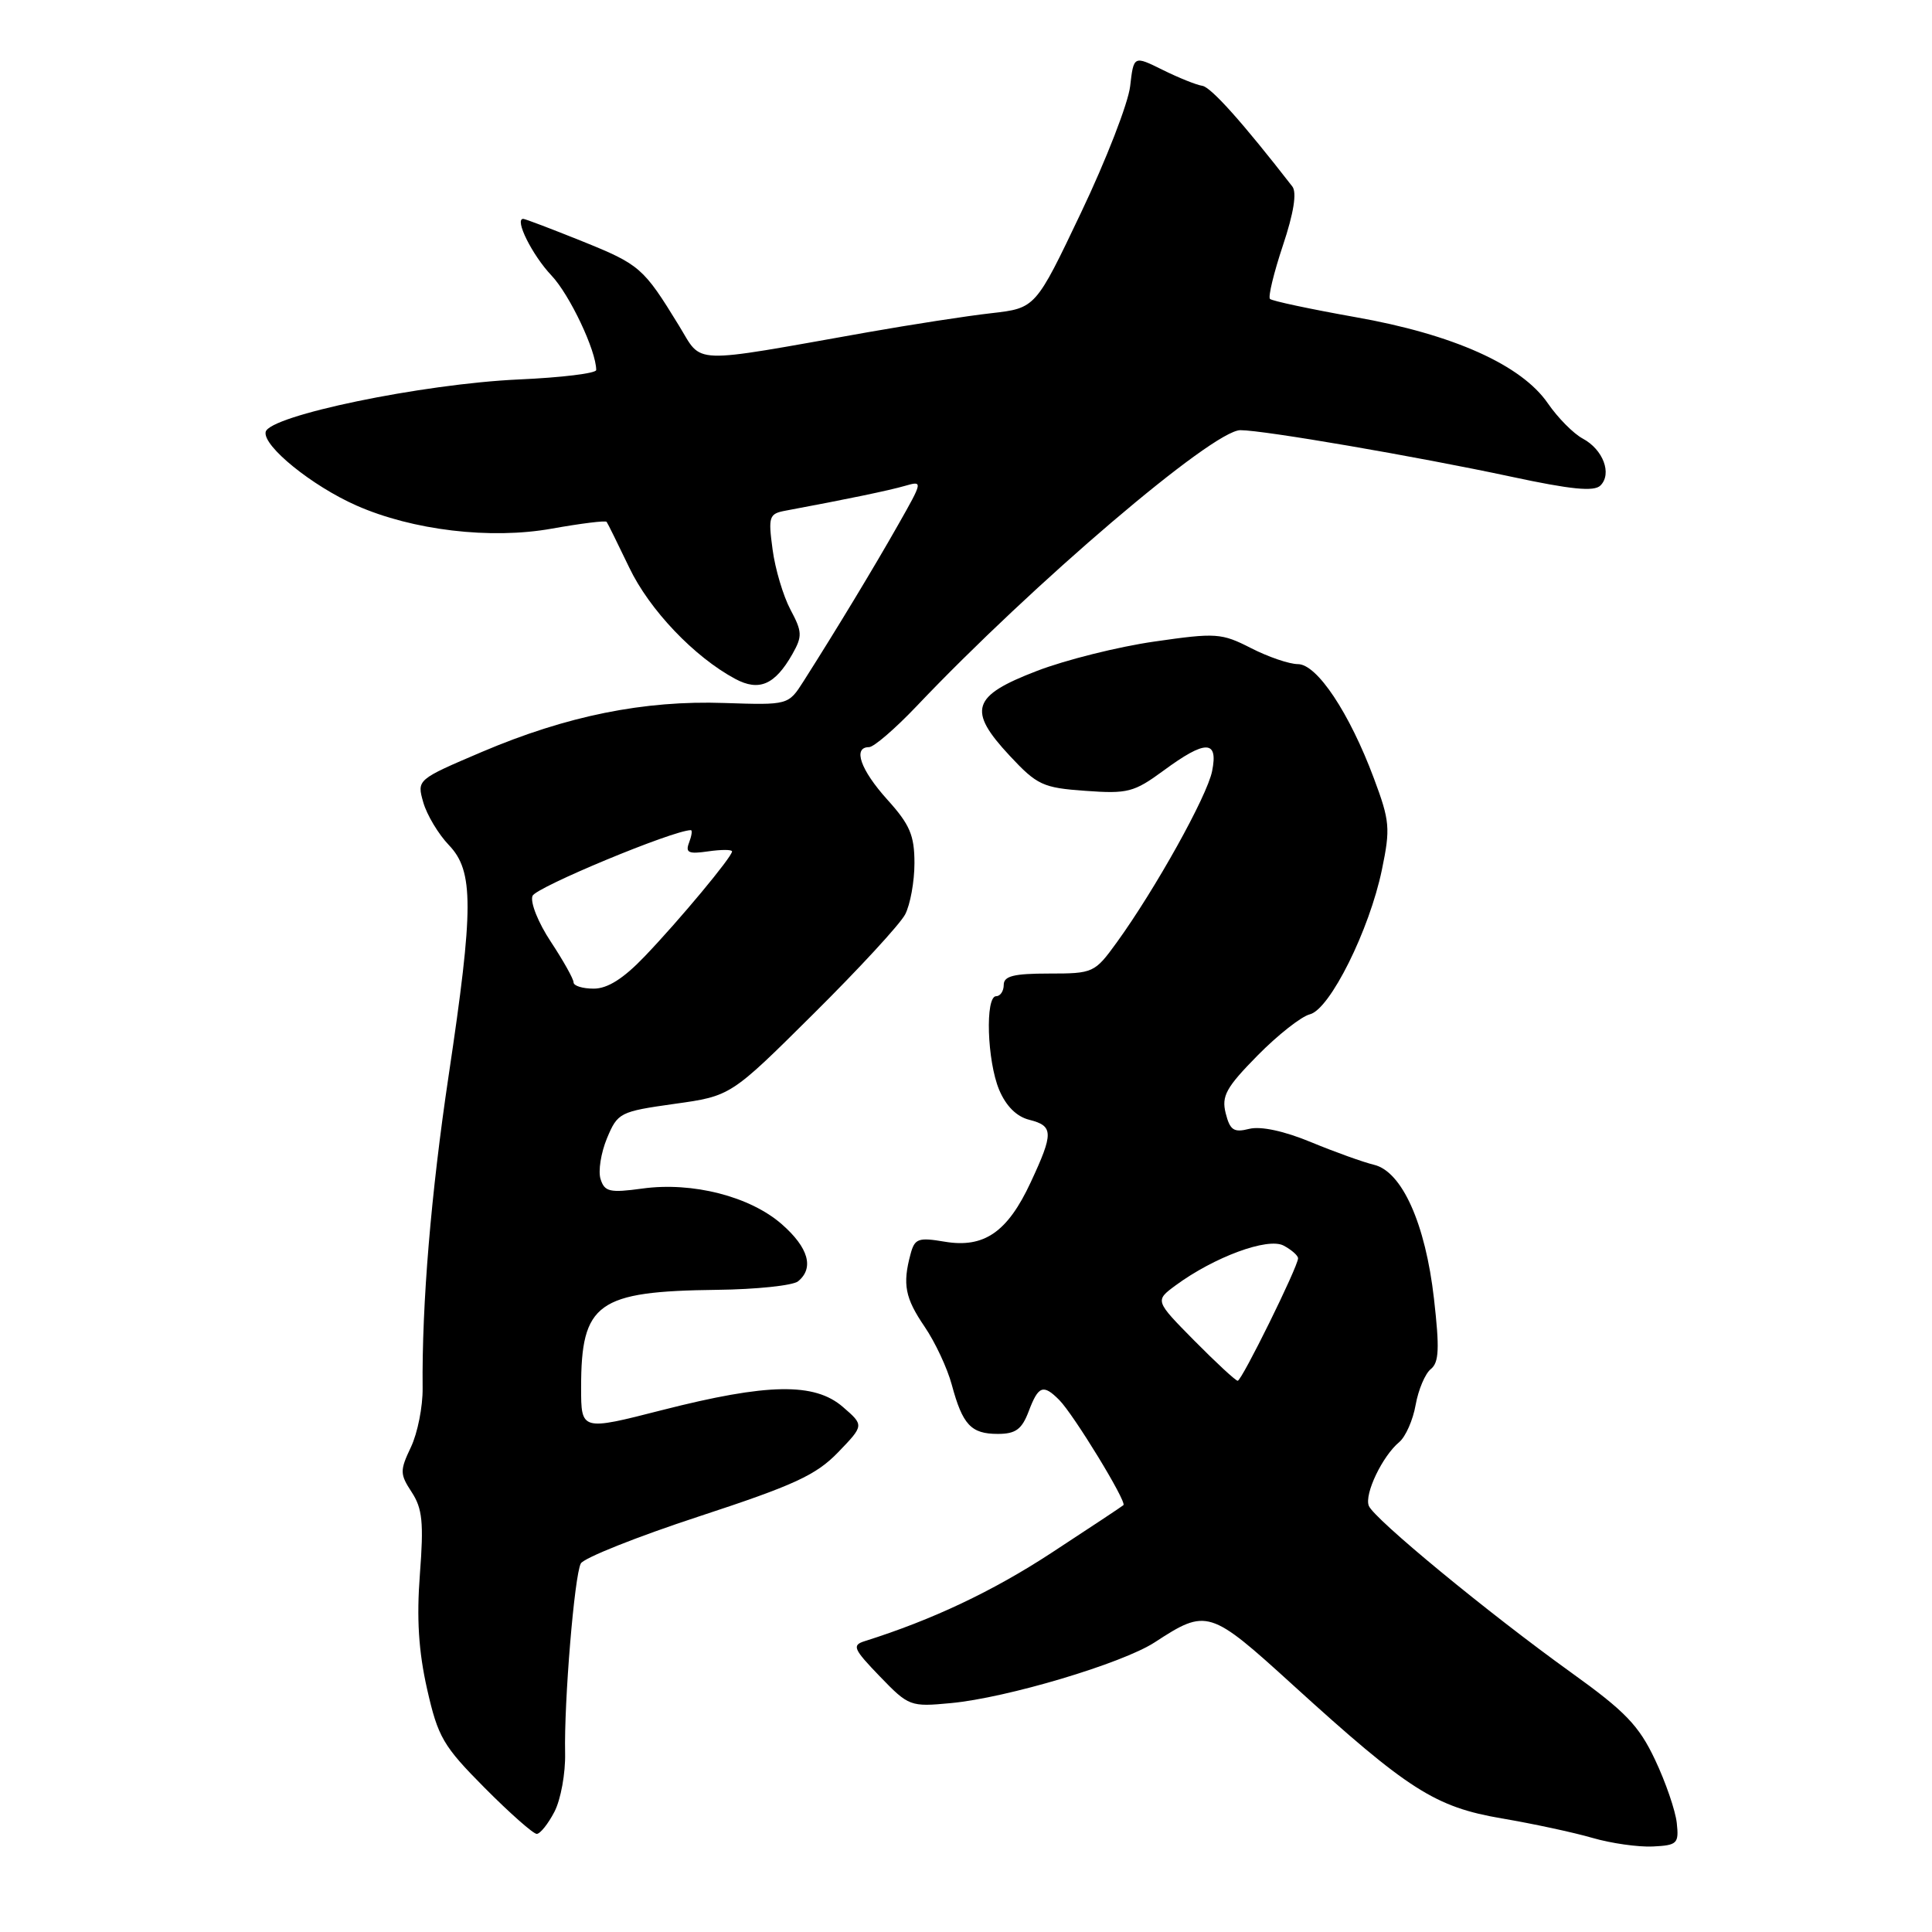 <?xml version="1.0" encoding="UTF-8" standalone="no"?>
<!DOCTYPE svg PUBLIC "-//W3C//DTD SVG 1.1//EN" "http://www.w3.org/Graphics/SVG/1.1/DTD/svg11.dtd" >
<svg xmlns="http://www.w3.org/2000/svg" xmlns:xlink="http://www.w3.org/1999/xlink" version="1.1" viewBox="0 0 256 256">
 <g >
 <path fill="currentColor"
d=" M 222.18 241.54 C 222.00 239.91 220.71 236.14 219.30 233.17 C 217.16 228.64 215.36 226.77 208.20 221.63 C 197.16 213.70 182.03 201.23 181.37 199.52 C 180.77 197.96 183.18 192.93 185.41 191.08 C 186.25 190.37 187.23 188.16 187.58 186.15 C 187.94 184.14 188.84 182.01 189.59 181.41 C 190.68 180.53 190.76 178.69 190.01 172.09 C 188.88 162.14 185.77 155.22 182.06 154.34 C 180.65 154.00 176.91 152.66 173.74 151.35 C 170.15 149.86 167.06 149.20 165.53 149.58 C 163.48 150.10 162.98 149.76 162.41 147.51 C 161.84 145.23 162.46 144.10 166.62 139.87 C 169.30 137.15 172.43 134.68 173.57 134.40 C 176.23 133.73 181.46 123.22 183.11 115.24 C 184.25 109.75 184.16 108.78 182.05 103.14 C 178.81 94.46 174.51 88.00 171.98 88.00 C 170.85 88.00 168.05 87.05 165.77 85.88 C 161.85 83.88 161.14 83.83 152.96 85.01 C 148.20 85.69 141.19 87.44 137.40 88.90 C 128.76 92.21 128.16 94.10 133.79 100.14 C 137.42 104.03 138.18 104.39 143.82 104.79 C 149.42 105.20 150.26 104.98 154.16 102.12 C 159.75 98.00 161.45 98.02 160.61 102.18 C 159.95 105.50 153.08 117.83 147.96 124.90 C 145.05 128.91 144.86 129.00 138.99 129.00 C 134.33 129.00 133.00 129.33 133.00 130.50 C 133.00 131.32 132.55 132.00 132.00 132.00 C 130.52 132.00 130.79 140.56 132.39 144.40 C 133.30 146.56 134.70 147.96 136.39 148.38 C 139.60 149.19 139.62 150.13 136.57 156.67 C 133.50 163.27 130.39 165.41 125.17 164.53 C 121.67 163.94 121.20 164.11 120.65 166.18 C 119.57 170.19 119.93 172.00 122.52 175.80 C 123.91 177.84 125.53 181.30 126.12 183.50 C 127.55 188.80 128.67 190.00 132.21 190.00 C 134.58 190.00 135.40 189.40 136.31 187.00 C 137.59 183.61 138.23 183.37 140.35 185.50 C 142.25 187.40 149.34 199.01 148.86 199.44 C 148.66 199.62 144.37 202.46 139.31 205.77 C 131.53 210.86 123.53 214.64 114.58 217.46 C 112.86 218.00 113.07 218.49 116.58 222.13 C 120.41 226.10 120.62 226.18 126.00 225.67 C 133.42 224.98 148.69 220.42 153.00 217.62 C 159.92 213.11 160.28 213.23 171.38 223.33 C 186.61 237.18 190.16 239.44 199.00 240.95 C 203.12 241.65 208.53 242.81 211.00 243.53 C 213.47 244.25 217.07 244.76 219.00 244.67 C 222.25 244.51 222.48 244.29 222.18 241.54 Z  M 73.47 240.06 C 74.31 238.44 74.94 234.95 74.88 232.31 C 74.73 225.51 76.11 208.76 76.96 207.17 C 77.35 206.44 84.40 203.63 92.63 200.93 C 105.25 196.79 108.13 195.46 111.05 192.44 C 114.50 188.86 114.50 188.86 111.69 186.43 C 107.93 183.17 101.71 183.28 87.75 186.84 C 77.00 189.59 77.00 189.59 77.00 183.86 C 77.00 172.64 79.14 171.10 95.00 170.91 C 100.22 170.85 105.06 170.34 105.75 169.78 C 107.90 168.02 107.13 165.32 103.61 162.23 C 99.40 158.53 91.75 156.57 85.11 157.49 C 80.80 158.08 80.11 157.92 79.58 156.24 C 79.24 155.19 79.63 152.75 80.43 150.82 C 81.85 147.43 82.13 147.29 89.36 146.27 C 96.83 145.23 96.83 145.23 107.77 134.36 C 113.79 128.39 119.27 122.45 119.94 121.16 C 120.61 119.87 121.17 116.82 121.17 114.37 C 121.17 110.68 120.56 109.26 117.58 105.96 C 114.02 102.01 112.96 99.00 115.15 99.00 C 115.78 99.00 118.59 96.58 121.40 93.63 C 136.90 77.30 160.71 57.00 164.36 57.00 C 167.46 57.00 187.74 60.49 200.22 63.16 C 208.19 64.87 211.23 65.17 212.07 64.33 C 213.63 62.77 212.42 59.56 209.73 58.12 C 208.49 57.46 206.42 55.36 205.11 53.46 C 201.62 48.37 192.59 44.31 179.59 42.02 C 173.64 40.96 168.55 39.88 168.28 39.61 C 168.01 39.35 168.78 36.16 169.99 32.53 C 171.43 28.22 171.86 25.51 171.24 24.71 C 164.67 16.24 160.46 11.54 159.31 11.37 C 158.54 11.26 156.18 10.31 154.06 9.26 C 150.22 7.36 150.22 7.36 149.75 11.43 C 149.49 13.67 146.57 21.20 143.25 28.16 C 137.22 40.83 137.22 40.83 131.36 41.50 C 128.14 41.86 120.78 43.00 115.00 44.02 C 91.04 48.27 93.16 48.34 89.95 43.12 C 85.26 35.47 84.78 35.05 77.15 31.97 C 73.10 30.34 69.58 29.00 69.33 29.00 C 68.12 29.00 70.53 33.82 73.07 36.50 C 75.49 39.06 79.00 46.47 79.00 49.03 C 79.00 49.47 74.39 50.03 68.75 50.28 C 55.97 50.86 35.63 55.08 35.20 57.24 C 34.83 59.11 41.34 64.38 47.22 66.98 C 54.67 70.27 65.00 71.50 73.10 70.05 C 76.97 69.36 80.24 68.95 80.38 69.15 C 80.53 69.34 81.87 72.07 83.38 75.21 C 86.06 80.82 92.01 87.06 97.43 89.96 C 100.59 91.65 102.68 90.74 104.99 86.68 C 106.33 84.31 106.31 83.72 104.74 80.78 C 103.78 78.97 102.71 75.39 102.37 72.80 C 101.78 68.42 101.90 68.07 104.12 67.66 C 112.22 66.15 117.81 64.99 119.91 64.38 C 122.31 63.69 122.30 63.74 118.98 69.59 C 115.79 75.22 110.86 83.37 106.48 90.26 C 104.46 93.43 104.46 93.43 95.98 93.15 C 85.33 92.78 75.10 94.85 63.86 99.63 C 55.23 103.31 55.23 103.31 56.09 106.33 C 56.57 107.99 58.09 110.53 59.48 111.98 C 62.79 115.43 62.78 120.27 59.45 142.50 C 57.11 158.14 55.89 172.78 56.00 183.94 C 56.03 186.38 55.33 189.90 54.45 191.75 C 52.97 194.87 52.98 195.32 54.56 197.73 C 55.97 199.89 56.16 201.76 55.64 208.56 C 55.19 214.44 55.46 218.78 56.59 223.80 C 58.04 230.20 58.71 231.35 64.23 236.91 C 67.56 240.26 70.66 243.00 71.12 243.00 C 71.57 243.00 72.63 241.68 73.47 240.06 Z  M 158.26 177.65 C 153.03 172.35 153.03 172.35 155.76 170.33 C 160.88 166.56 168.00 163.93 170.09 165.05 C 171.14 165.61 172.00 166.37 172.00 166.73 C 172.00 167.83 164.53 182.98 164.00 182.96 C 163.72 182.95 161.14 180.56 158.26 177.65 Z  M 76.00 130.17 C 76.00 129.72 74.64 127.29 72.99 124.79 C 71.32 122.27 70.23 119.56 70.56 118.71 C 71.00 117.57 89.22 110.00 91.54 110.00 C 91.76 110.00 91.65 110.74 91.31 111.64 C 90.79 112.99 91.23 113.19 93.84 112.81 C 95.58 112.56 97.00 112.56 97.00 112.82 C 97.00 113.54 90.03 121.92 85.42 126.73 C 82.61 129.67 80.51 131.00 78.67 131.00 C 77.20 131.00 76.00 130.63 76.00 130.17 Z "/>
</g>
</svg>